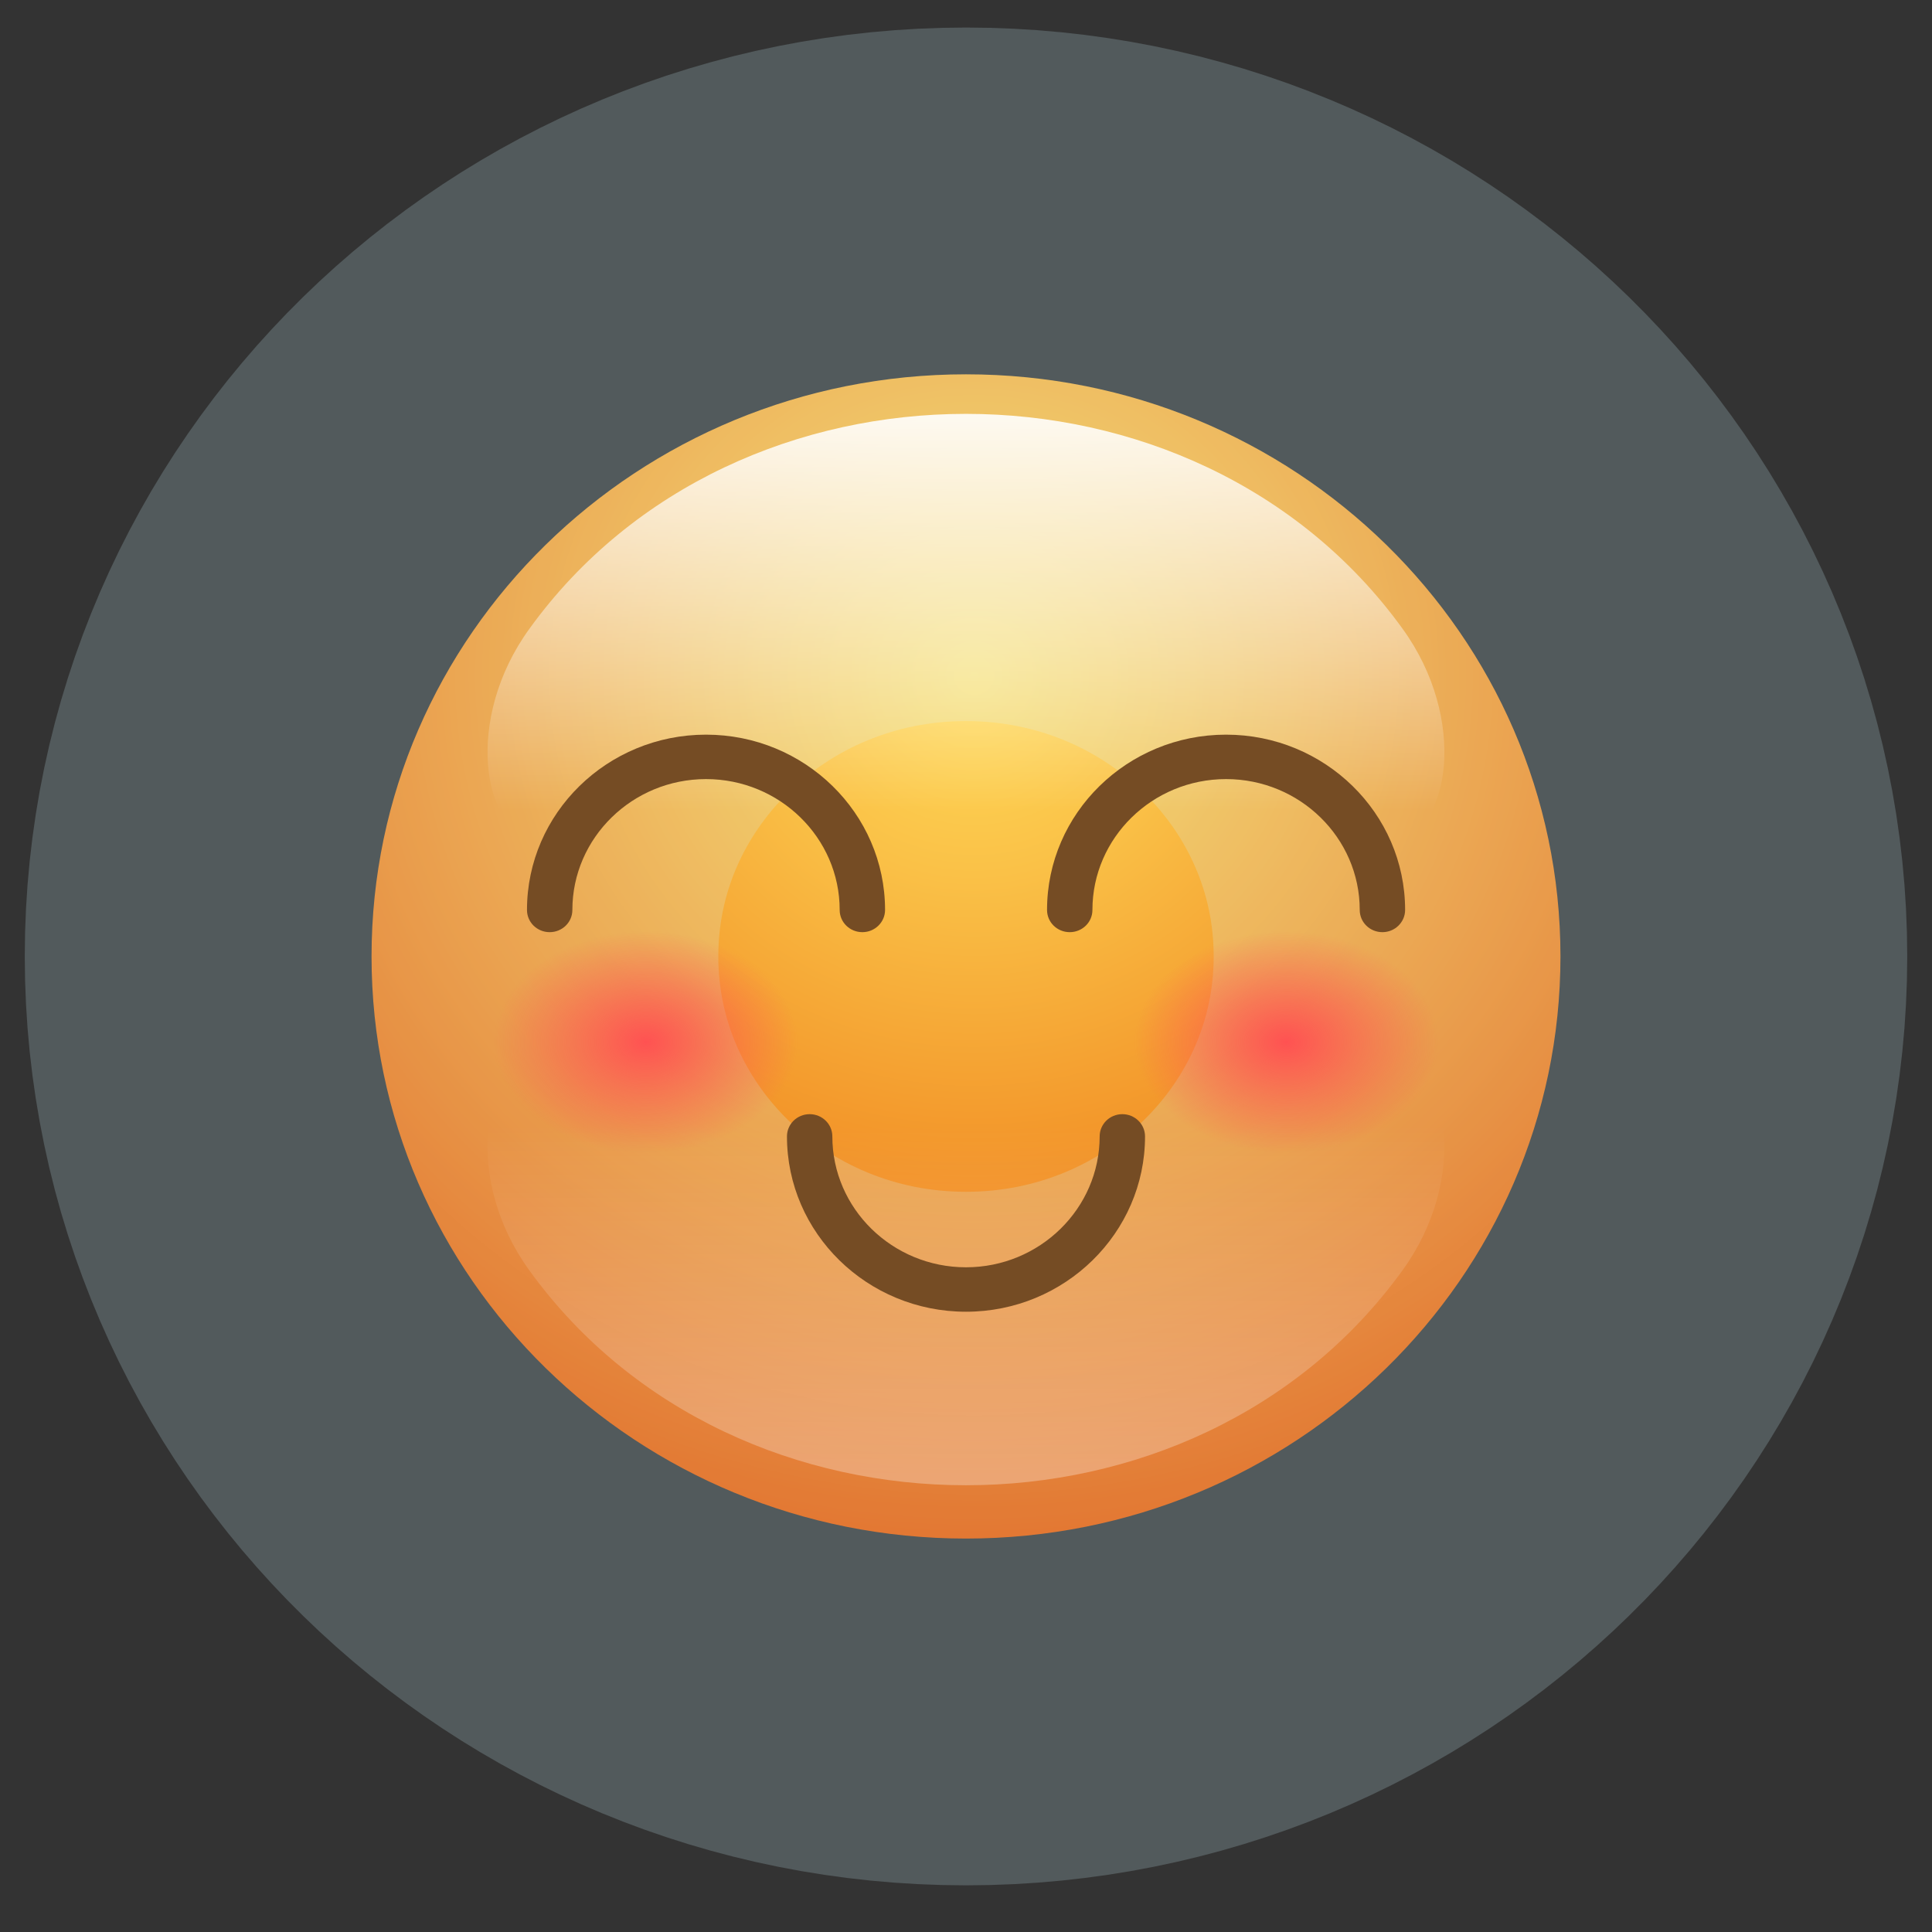 <svg width="39" height="39" viewBox="0 0 39 39" fill="none" xmlns="http://www.w3.org/2000/svg">
<rect x="0" y="0" width="39" height="39" fill="#333333" stroke="none"/>
<path d="M19.5 31.058C26.127 31.058 31.5 25.797 31.5 19.307C31.5 12.817 26.127 7.556 19.5 7.556C12.873 7.556 7.5 12.817 7.5 19.307C7.5 25.797 12.873 31.058 19.5 31.058Z" fill="url(#paint0_radial_7488_8834)" stroke="#D0F8FF" stroke-opacity="0.2" stroke-width="14" stroke-miterlimit="10"/>
<path opacity="0.9" d="M28.223 16.916C26.903 17.381 12.267 17.473 10.775 16.916C9.757 16.77 9.357 14.519 10.691 12.687C14.866 6.91 24.132 6.91 28.309 12.687C29.641 14.52 29.243 16.771 28.223 16.916Z" fill="url(#paint1_linear_7488_8834)"/>
<path opacity="0.3" d="M28.223 21.42C29.241 21.566 29.641 23.817 28.307 25.649C24.131 31.426 14.866 31.426 10.689 25.649C9.357 23.817 9.755 21.566 10.775 21.42H28.223Z" fill="url(#paint2_linear_7488_8834)"/>
<path d="M17.408 18.817C17.154 18.817 16.95 18.617 16.95 18.369C16.95 16.911 15.738 15.727 14.252 15.727C12.765 15.727 11.554 16.913 11.554 18.369C11.554 18.617 11.349 18.817 11.096 18.817C10.842 18.817 10.638 18.617 10.638 18.369C10.638 16.417 12.258 14.83 14.252 14.83C16.245 14.83 17.866 16.417 17.866 18.369C17.866 18.615 17.661 18.817 17.408 18.817Z" fill="#754C24"/>
<path d="M27.906 18.817C27.652 18.817 27.448 18.617 27.448 18.369C27.448 16.911 26.236 15.727 24.75 15.727C23.262 15.727 22.052 16.913 22.052 18.369C22.052 18.617 21.847 18.817 21.594 18.817C21.34 18.817 21.136 18.617 21.136 18.369C21.136 16.417 22.756 14.83 24.75 14.83C26.743 14.83 28.364 16.417 28.364 18.369C28.364 18.615 28.159 18.817 27.906 18.817Z" fill="#754C24"/>
<path d="M19.5 26.479C17.506 26.479 15.886 24.892 15.886 22.94C15.886 22.692 16.09 22.491 16.344 22.491C16.597 22.491 16.802 22.692 16.802 22.94C16.802 24.397 18.013 25.582 19.5 25.582C20.988 25.582 22.198 24.395 22.198 22.94C22.198 22.692 22.402 22.491 22.656 22.491C22.909 22.491 23.114 22.692 23.114 22.94C23.114 24.89 21.493 26.479 19.5 26.479Z" fill="#754C24"/>
<path d="M25.965 23.546C27.858 23.546 29.393 22.422 29.393 21.037C29.393 19.651 27.858 18.528 25.965 18.528C24.072 18.528 22.537 19.651 22.537 21.037C22.537 22.422 24.072 23.546 25.965 23.546Z" fill="url(#paint3_radial_7488_8834)"/>
<path d="M13.035 23.546C14.928 23.546 16.463 22.422 16.463 21.037C16.463 19.651 14.928 18.528 13.035 18.528C11.142 18.528 9.607 19.651 9.607 21.037C9.607 22.422 11.142 23.546 13.035 23.546Z" fill="url(#paint4_radial_7488_8834)"/>
<defs>
<radialGradient id="paint0_radial_7488_8834" cx="0" cy="0" r="1" gradientUnits="userSpaceOnUse" gradientTransform="translate(19.662 13.59) rotate(90) scale(17.467 17.837)">
<stop stop-color="#FFDB59"/>
<stop offset="0.232" stop-color="#FAC147"/>
<stop offset="0.724" stop-color="#EF801B"/>
<stop offset="1" stop-color="#E85900"/>
</radialGradient>
<linearGradient id="paint1_linear_7488_8834" x1="19.5" y1="8.423" x2="19.5" y2="16.356" gradientUnits="userSpaceOnUse">
<stop stop-color="white"/>
<stop offset="1" stop-color="white" stop-opacity="0"/>
</linearGradient>
<linearGradient id="paint2_linear_7488_8834" x1="19.5" y1="29.917" x2="19.5" y2="22.729" gradientUnits="userSpaceOnUse">
<stop stop-color="white"/>
<stop offset="1" stop-color="white" stop-opacity="0"/>
</linearGradient>
<radialGradient id="paint3_radial_7488_8834" cx="0" cy="0" r="1" gradientUnits="userSpaceOnUse" gradientTransform="translate(25.965 21.036) scale(3.429 2.509)">
<stop stop-color="#FF5252"/>
<stop offset="0.894" stop-color="#FF5252" stop-opacity="0"/>
</radialGradient>
<radialGradient id="paint4_radial_7488_8834" cx="0" cy="0" r="1" gradientUnits="userSpaceOnUse" gradientTransform="translate(13.035 21.036) scale(3.429 2.509)">
<stop stop-color="#FF5252"/>
<stop offset="0.894" stop-color="#FF5252" stop-opacity="0"/>
</radialGradient>
</defs>
</svg>
